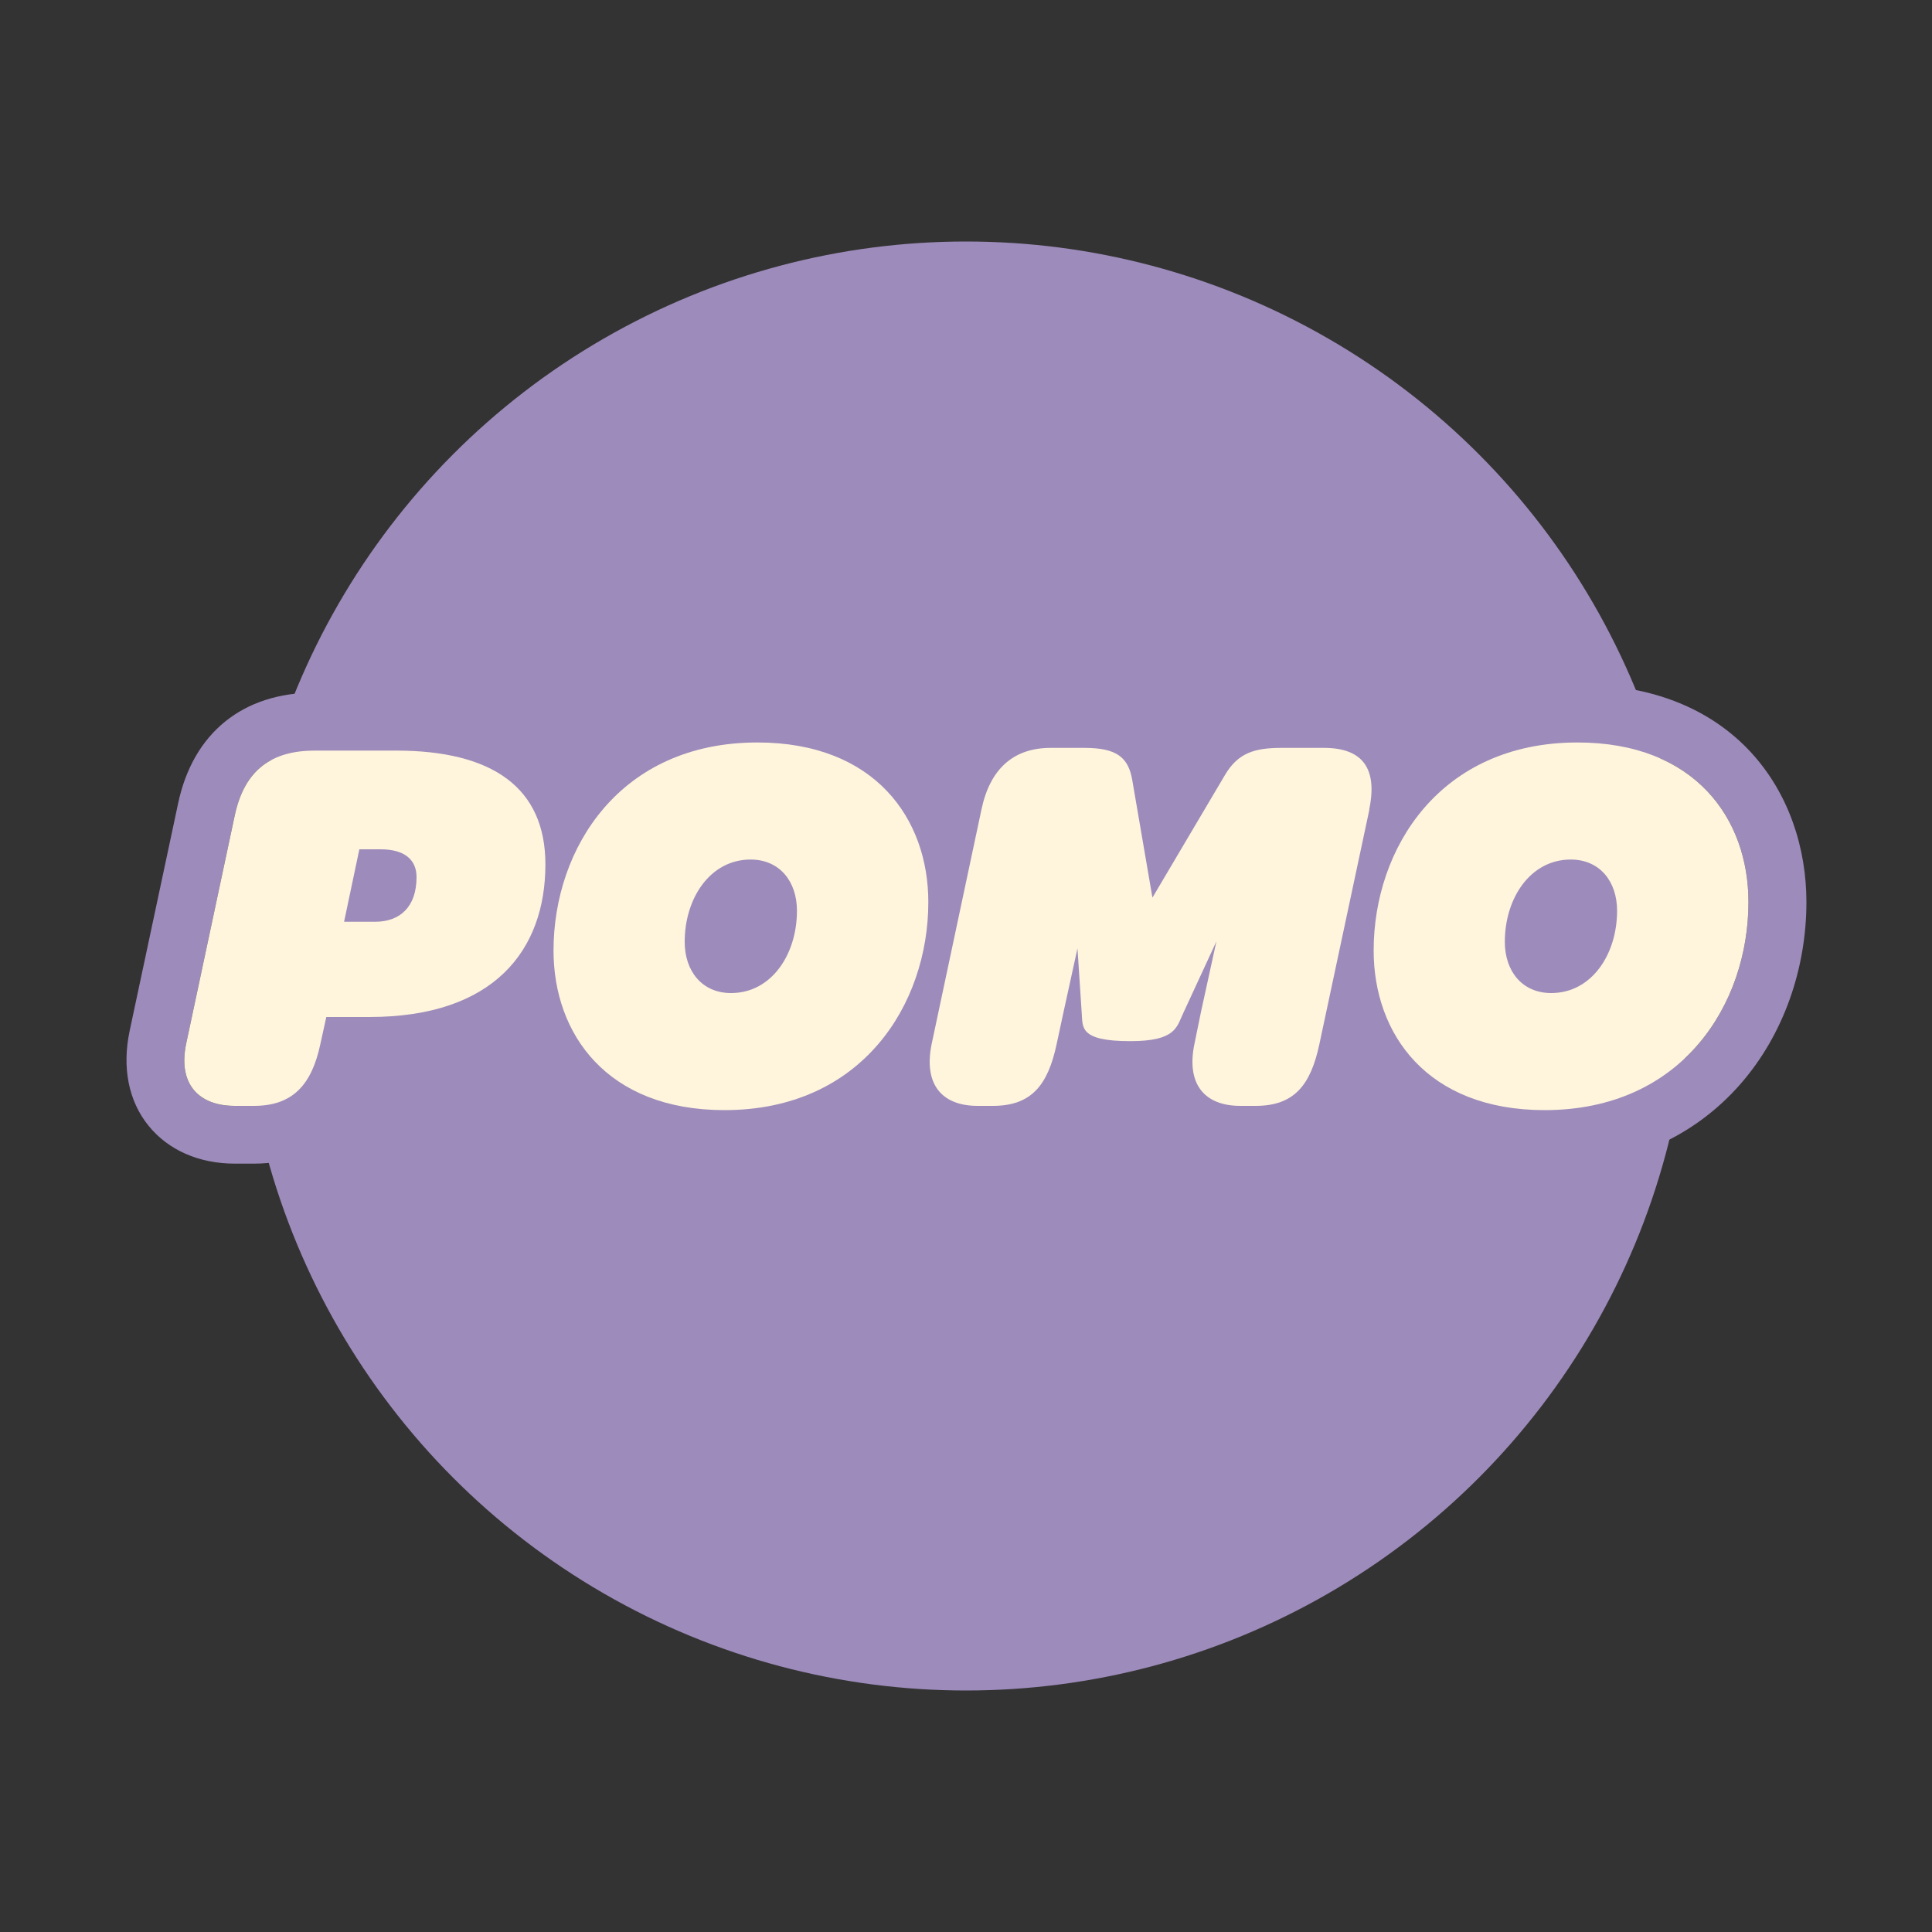 <?xml version="1.0" encoding="UTF-8"?>
<svg id="Layer_1" data-name="Layer 1" xmlns="http://www.w3.org/2000/svg" viewBox="0 0 100 100">
  <rect x="0" y="0" width="100" height="100" fill="#333333" stroke="none"/>
  <defs>
    <style>
      .cls-1 {
        fill: #fff4dc;
      }

      .cls-2 {
        fill: #9d8bbb;
      }
    </style>
  </defs>
  <circle class="cls-2" cx="50" cy="50" r="37.5"/>
  <g>
    <path class="cls-2" d="m20.5,38.85c4.99,0,7.73,1.92,7.73,5.89,0,4.43-2.65,7.9-9.11,7.9h-2.23l-.31,1.41c-.45,2.11-1.44,3.19-3.44,3.19h-.99c-1.86,0-2.96-1.13-2.51-3.24l2.51-11.79c.51-2.4,1.95-3.36,4.15-3.36h4.2m-2.68,8.85h1.61c1.27,0,2.14-.76,2.14-2.31,0-.9-.62-1.44-1.86-1.44h-1.1l-.79,3.75m2.68-11.85h-4.2c-3.73,0-6.31,2.09-7.08,5.73l-2.51,11.78c-.4,1.89-.06,3.63.98,4.91,1.02,1.26,2.61,1.96,4.47,1.96h.99c1.8,0,4.87-.62,6.12-4.6,8.82-.06,11.96-5.66,11.96-10.9,0-3.68-1.74-5.75-3.2-6.84-1.82-1.36-4.36-2.05-7.53-2.05h0Z"/>
    <path class="cls-1" d="m9.64,54l2.51-11.79c.51-2.4,1.95-3.36,4.15-3.36h4.2c4.99,0,7.73,1.92,7.73,5.89,0,4.43-2.65,7.9-9.11,7.9h-2.23l-.31,1.41c-.45,2.11-1.44,3.19-3.44,3.19h-.99c-1.86,0-2.96-1.13-2.51-3.24Zm9.78-6.29c1.27,0,2.14-.76,2.14-2.31,0-.9-.62-1.44-1.86-1.44h-1.1l-.79,3.75h1.61Z"/>
  </g>
  <g>
    <path class="cls-2" d="m39.19,38.43c6.09,0,8.85,3.95,8.85,8.26,0,5.3-3.44,10.77-10.55,10.77-6.09,0-8.85-3.95-8.85-8.26,0-5.3,3.44-10.77,10.55-10.77m-1.35,12.97c2.09,0,3.41-2,3.41-4.26,0-1.52-.9-2.65-2.4-2.65-2.09,0-3.41,2-3.41,4.26,0,1.52.9,2.65,2.4,2.65m1.35-13.72c-3.5,0-6.45,1.27-8.51,3.66-1.8,2.09-2.79,4.88-2.79,7.86,0,4.16,2.52,9.01,9.6,9.01,3.5,0,6.45-1.26,8.51-3.66,1.8-2.09,2.79-4.88,2.79-7.86,0-4.16-2.52-9.01-9.6-9.01h0Zm-1.35,12.97c-1.21,0-1.65-.98-1.65-1.9,0-1.7.93-3.51,2.66-3.51,1.21,0,1.65.98,1.65,1.9,0,1.7-.93,3.51-2.66,3.51h0Z"/>
    <path class="cls-1" d="m28.65,49.2c0-5.3,3.44-10.77,10.55-10.77,6.09,0,8.85,3.95,8.85,8.26,0,5.3-3.44,10.77-10.55,10.77-6.09,0-8.85-3.95-8.85-8.26Zm12.6-2.06c0-1.52-.9-2.65-2.4-2.65-2.09,0-3.41,2-3.41,4.26,0,1.52.9,2.65,2.4,2.65,2.09,0,3.41-2,3.41-4.26Z"/>
  </g>
  <g>
    <path class="cls-2" d="m81.65,38.43c6.09,0,8.85,3.95,8.85,8.26,0,5.3-3.44,10.77-10.55,10.77-6.09,0-8.85-3.95-8.85-8.26,0-5.3,3.44-10.77,10.55-10.77m-1.35,12.97c2.09,0,3.41-2,3.41-4.26,0-1.52-.9-2.65-2.4-2.65-2.09,0-3.41,2-3.41,4.26,0,1.52.9,2.65,2.4,2.65m1.35-15.97c-8.89,0-13.55,6.93-13.55,13.77,0,5.61,3.67,11.26,11.85,11.26,8.89,0,13.55-6.93,13.55-13.77,0-5.61-3.67-11.26-11.85-11.26h0Z"/>
    <path class="cls-1" d="m71.1,49.2c0-5.3,3.44-10.77,10.55-10.77,6.09,0,8.85,3.95,8.85,8.26,0,5.3-3.44,10.77-10.55,10.77-6.09,0-8.85-3.95-8.85-8.26Zm12.6-2.06c0-1.52-.9-2.65-2.4-2.65-2.09,0-3.41,2-3.41,4.26,0,1.52.9,2.65,2.4,2.65,2.09,0,3.41-2,3.41-4.26Z"/>
  </g>
  <g>
    <path class="cls-2" d="m68.54,38.71c1.97,0,2.79,1.04,2.34,3.19l-2.59,12.15c-.45,2.11-1.3,3.19-3.3,3.19h-.79c-1.86,0-2.82-1.13-2.37-3.24l.34-1.66.79-3.61-1.72,3.72c-.34.71-.37,1.44-2.74,1.44-2.65,0-2.45-.73-2.51-1.44l-.22-3.36-.71,3.24-.37,1.72c-.45,2.11-1.3,3.19-3.3,3.19h-.79c-1.86,0-2.82-1.13-2.37-3.24l2.57-12.1c.45-2.14,1.69-3.19,3.58-3.19h1.75c1.66,0,2.28.48,2.48,1.69l1.04,6.06,3.75-6.34c.68-1.16,1.55-1.41,2.93-1.41h2.2m0-.75h-2.2c-1.52,0-2.71.3-3.58,1.78l-2.71,4.59-.7-4.05c-.33-2.04-1.81-2.31-3.22-2.31h-1.75c-2.27,0-3.8,1.34-4.32,3.78l-2.57,12.1c-.34,1.61.08,2.57.5,3.08.39.49,1.16,1.06,2.6,1.06h.79c2.86,0,3.66-2.02,4.03-3.78l.11-.51c.42.67,1.34.94,2.96.94,1.32,0,2.08-.23,2.55-.58-.27,1.48.14,2.38.54,2.87.39.49,1.16,1.06,2.6,1.06h.79c2.86,0,3.66-2.02,4.03-3.78l2.59-12.15c.28-1.33.13-2.36-.45-3.08-.55-.67-1.43-1.02-2.62-1.02h0Z"/>
    <path class="cls-1" d="m70.88,41.9l-2.59,12.15c-.45,2.11-1.3,3.19-3.3,3.19h-.79c-1.86,0-2.82-1.13-2.37-3.24l.34-1.66.79-3.61-1.72,3.72c-.34.71-.37,1.44-2.74,1.44-2.65,0-2.45-.73-2.51-1.44l-.22-3.36-.71,3.24-.37,1.72c-.45,2.11-1.3,3.19-3.3,3.19h-.79c-1.86,0-2.82-1.13-2.37-3.24l2.57-12.1c.45-2.14,1.69-3.19,3.58-3.19h1.75c1.66,0,2.28.48,2.48,1.69l1.04,6.06,3.75-6.34c.68-1.16,1.55-1.41,2.93-1.41h2.2c1.97,0,2.79,1.04,2.34,3.19Z"/>
  </g>
</svg>